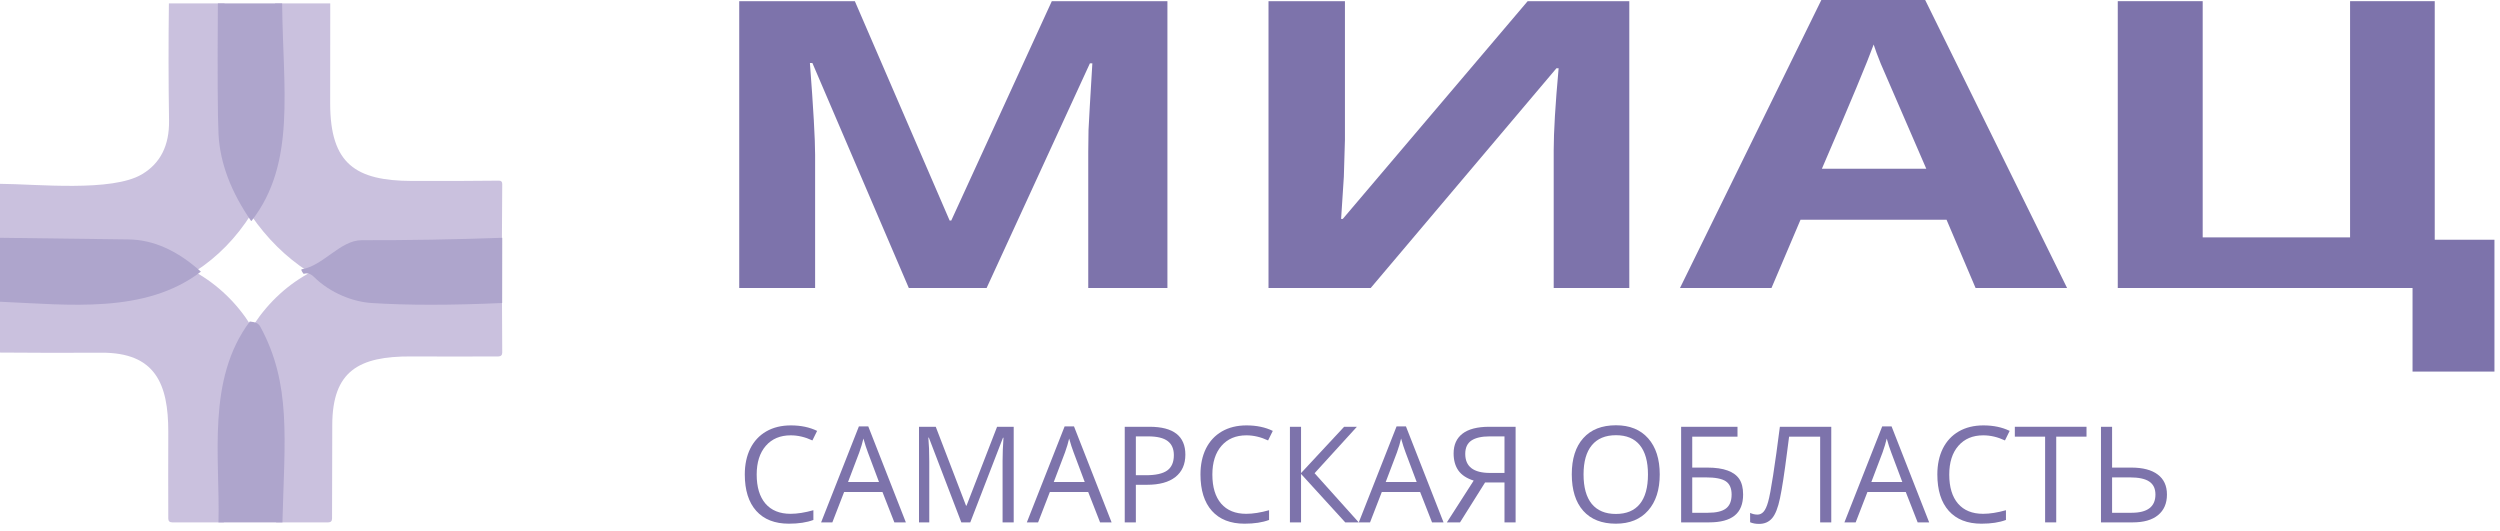 <svg width="240" height="51" viewBox="0 0 240 51" fill="none" xmlns="http://www.w3.org/2000/svg">
<path d="M16.214 0.326H21.555C21.52 6.827 21.538 10.893 21.606 12.524C21.724 15.177 22.558 17.861 24.107 20.575C22.666 22.842 20.895 24.656 18.796 26.018C18.997 25.896 18.919 25.904 18.561 26.041C16.393 24.486 14.174 23.695 11.903 23.67C7.935 23.624 3.968 23.584 0 23.548V17.647C3.561 17.67 10.726 18.448 13.624 16.733C15.395 15.686 16.263 13.968 16.229 11.579C16.17 7.823 16.165 4.072 16.214 0.326Z" fill="#CAC1DE"/>
<path d="M26.407 0.326H31.704C31.695 3.531 31.692 6.735 31.697 9.94C31.704 15.752 34.149 17.349 39.541 17.372C42.345 17.383 45.134 17.372 47.909 17.342C48.113 17.342 48.215 17.449 48.215 17.664L48.178 24.145C43.827 24.247 39.48 24.296 35.139 24.29C33.145 24.283 31.551 25.841 29.543 26.041C27.442 24.679 25.631 22.89 24.107 20.674C27.477 15.291 26.465 8.366 26.407 0.326Z" fill="#CAC1DE"/>
<path d="M18.762 26.122C20.945 27.366 22.727 29.083 24.107 31.273C24.039 31.311 23.951 31.482 23.843 31.786C20.575 37.102 21.618 44.213 21.493 50.148H16.537C16.282 50.148 16.155 50.025 16.155 49.778C16.145 47.004 16.145 44.23 16.155 41.455C16.162 36.845 14.906 33.831 9.73 33.86C6.484 33.879 3.241 33.874 0 33.846V28.209C6.315 28.409 13.386 29.071 18.527 26.143C18.884 26.015 18.962 26.008 18.762 26.122Z" fill="#CAC1DE"/>
<path d="M29.947 26.07C30.273 26.003 30.578 26.053 30.861 26.22C32.417 27.167 34.534 27.64 36.19 27.705C39.449 27.834 43.448 27.834 48.186 27.705L48.215 33.845C48.215 34.089 48.092 34.213 47.848 34.218C45.044 34.232 42.25 34.232 39.466 34.218C34.44 34.196 31.913 35.617 31.898 40.788C31.889 43.782 31.882 46.777 31.877 49.776C31.877 50.024 31.754 50.148 31.51 50.148H26.505C26.664 42.452 27.175 37.403 24.863 32.109C24.772 31.904 24.616 31.774 24.395 31.722C24.309 31.698 24.213 31.679 24.107 31.664C24.213 31.358 24.299 31.186 24.367 31.148C25.84 28.934 27.701 27.241 29.947 26.07Z" fill="#CAC1DE"/>
<path d="M20.915 0.326H27.085C27.159 8.563 28.439 15.658 24.175 21.172C24.157 21.188 24.135 21.204 24.11 21.22C22.17 18.419 21.126 15.65 20.979 12.913C20.893 11.229 20.872 7.034 20.915 0.326Z" fill="#AEA5CC"/>
<path d="M48.215 22.827L48.207 29.09C43.257 29.311 39.079 29.311 35.673 29.09C33.943 28.98 31.731 28.171 30.106 26.553C29.81 26.267 29.492 26.181 29.151 26.295C28.96 26.05 28.892 25.903 28.948 25.854C31.024 25.535 32.672 23.047 34.733 23.059C39.222 23.068 43.716 22.99 48.215 22.827Z" fill="#AEA5CC"/>
<path d="M23.983 30.863C24.12 30.878 24.246 30.898 24.358 30.922C24.647 30.977 24.85 31.112 24.97 31.326C27.987 36.85 27.32 42.118 27.113 50.148H20.974C21.134 43.914 19.799 36.446 23.983 30.863Z" fill="#AEA5CC"/>
<path d="M0 22.827C4.123 22.873 8.245 22.926 12.368 22.986C14.727 23.019 17.034 24.051 19.286 26.081C13.935 30.171 6.574 29.246 0 28.967V22.827Z" fill="#AEA5CC"/>
<path d="M233.734 23.015H239.467V35.671H231.604V27.648H203.305V0.113H211.458V22.789H225.607V0.113H233.734V23.015Z" fill="#7D73AB"/>
<path d="M189.656 27.648L186.868 21.094H172.85L170.063 27.648H161.279L174.849 0H184.817L198.44 27.648H189.656ZM184.922 16.197C182.345 10.258 180.889 6.899 180.556 6.121C180.241 5.343 180.013 4.727 179.872 4.275C179.294 5.882 177.637 9.856 174.902 16.197H184.922Z" fill="#7D73AB"/>
<path d="M121.777 0.113H129.114V13.41L129.009 16.969L128.746 21.019H128.904L146.656 0.113H156.413V27.648H149.155V14.427C149.155 12.656 149.312 10.032 149.628 6.554H149.418L131.587 27.648H121.777V0.113Z" fill="#7D73AB"/>
<path d="M87.246 27.648L77.988 6.046H77.751C78.085 10.44 78.251 13.372 78.251 14.841V27.648H70.966V0.113H82.065L91.164 21.169H91.322L100.974 0.113H112.072V27.648H104.472V14.615C104.472 14 104.481 13.29 104.498 12.487C104.533 11.683 104.656 9.549 104.866 6.083H104.63L94.715 27.648H87.246Z" fill="#7D73AB"/>
<path d="M208.027 47.474C208.027 48.324 207.742 48.983 207.173 49.452C206.608 49.916 205.8 50.148 204.75 50.148H201.693V40.97H202.76V44.888H204.587C205.704 44.888 206.556 45.109 207.142 45.553C207.732 45.992 208.027 46.633 208.027 47.474ZM202.76 49.226H204.637C206.16 49.226 206.922 48.642 206.922 47.474C206.922 46.909 206.725 46.495 206.332 46.231C205.943 45.963 205.317 45.829 204.455 45.829H202.76V49.226Z" fill="#7D73AB"/>
<path d="M197.398 50.148H196.331V41.918H193.424V40.97H200.305V41.918H197.398V50.148Z" fill="#7D73AB"/>
<path d="M190.392 41.792C189.383 41.792 188.586 42.129 188 42.803C187.418 43.473 187.128 44.392 187.128 45.559C187.128 46.761 187.408 47.69 187.969 48.347C188.534 49 189.337 49.326 190.38 49.326C191.02 49.326 191.75 49.211 192.571 48.981V49.916C191.934 50.155 191.15 50.274 190.216 50.274C188.864 50.274 187.82 49.864 187.084 49.044C186.351 48.223 185.985 47.058 185.985 45.547C185.985 44.601 186.161 43.772 186.512 43.061C186.868 42.349 187.379 41.801 188.044 41.416C188.714 41.031 189.501 40.838 190.405 40.838C191.367 40.838 192.209 41.014 192.928 41.366L192.476 42.282C191.782 41.956 191.087 41.792 190.392 41.792Z" fill="#7D73AB"/>
<path d="M184.095 50.148L182.953 47.229H179.274L178.144 50.148H177.064L180.693 40.932H181.59L185.2 50.148H184.095ZM182.62 46.269L181.553 43.425C181.415 43.065 181.272 42.623 181.126 42.1C181.034 42.502 180.902 42.943 180.73 43.425L179.65 46.269H182.62Z" fill="#7D73AB"/>
<path d="M175.802 50.148H174.735V41.918H171.753L171.558 43.425C171.303 45.429 171.077 46.897 170.88 47.826C170.688 48.751 170.432 49.395 170.114 49.759C169.796 50.123 169.374 50.301 168.846 50.293C168.536 50.293 168.258 50.241 168.011 50.136V49.238C168.237 49.347 168.474 49.401 168.721 49.401C168.942 49.401 169.135 49.311 169.298 49.132C169.466 48.947 169.612 48.631 169.738 48.184C169.867 47.731 170.029 46.878 170.221 45.622C170.418 44.362 170.633 42.812 170.868 40.97H175.802V50.148Z" fill="#7D73AB"/>
<path d="M167.339 47.474C167.339 48.386 167.067 49.06 166.523 49.496C165.983 49.931 165.167 50.148 164.075 50.148H161.388V40.97H166.8V41.918H162.455V44.888H163.88C164.688 44.888 165.345 44.982 165.852 45.17C166.358 45.354 166.733 45.628 166.975 45.992C167.218 46.357 167.339 46.85 167.339 47.474ZM162.455 49.226H163.956C164.751 49.226 165.328 49.09 165.688 48.818C166.052 48.545 166.235 48.098 166.235 47.474C166.235 46.88 166.05 46.457 165.682 46.206C165.314 45.955 164.671 45.829 163.755 45.829H162.455V49.226Z" fill="#7D73AB"/>
<path d="M159.335 45.547C159.335 47.016 158.962 48.171 158.218 49.012C157.477 49.853 156.445 50.274 155.122 50.274C153.771 50.274 152.726 49.862 151.99 49.037C151.257 48.209 150.891 47.041 150.891 45.534C150.891 44.04 151.259 42.883 151.996 42.062C152.733 41.238 153.779 40.826 155.135 40.826C156.453 40.826 157.483 41.244 158.224 42.081C158.965 42.918 159.335 44.074 159.335 45.547ZM152.021 45.547C152.021 46.79 152.285 47.733 152.812 48.378C153.344 49.018 154.114 49.339 155.122 49.339C156.14 49.339 156.908 49.018 157.426 48.378C157.945 47.738 158.205 46.794 158.205 45.547C158.205 44.312 157.945 43.377 157.426 42.74C156.912 42.1 156.148 41.78 155.135 41.78C154.118 41.78 153.344 42.102 152.812 42.747C152.285 43.387 152.021 44.32 152.021 45.547Z" fill="#7D73AB"/>
<path d="M142.566 46.319L140.162 50.148H138.9L141.474 46.137C140.8 45.923 140.311 45.601 140.005 45.17C139.7 44.735 139.547 44.187 139.547 43.525C139.547 42.705 139.829 42.075 140.394 41.636C140.964 41.192 141.824 40.97 142.975 40.97H145.498V50.148H144.431V46.319H142.566ZM144.431 41.893H143.006C142.24 41.893 141.658 42.025 141.261 42.288C140.863 42.552 140.664 42.981 140.664 43.575C140.664 44.793 141.457 45.402 143.044 45.402H144.431V41.893Z" fill="#7D73AB"/>
<path d="M137.475 50.148L136.332 47.229H132.654L131.524 50.148H130.444L134.072 40.932H134.97L138.58 50.148H137.475ZM136 46.269L134.932 43.425C134.794 43.065 134.652 42.623 134.506 42.1C134.413 42.502 134.282 42.943 134.11 43.425L133.03 46.269H136Z" fill="#7D73AB"/>
<path d="M130.437 50.148H129.144L124.9 45.496V50.148H123.833V40.97H124.9V45.415L129.037 40.97H130.262L126.2 45.428L130.437 50.148Z" fill="#7D73AB"/>
<path d="M119.652 41.792C118.643 41.792 117.846 42.129 117.26 42.803C116.678 43.473 116.387 44.392 116.387 45.559C116.387 46.761 116.668 47.69 117.229 48.347C117.794 49 118.597 49.326 119.639 49.326C120.28 49.326 121.01 49.211 121.83 48.981V49.916C121.194 50.155 120.409 50.274 119.476 50.274C118.124 50.274 117.08 49.864 116.343 49.044C115.611 48.223 115.245 47.058 115.245 45.547C115.245 44.601 115.421 43.772 115.772 43.061C116.128 42.349 116.638 41.801 117.304 41.416C117.974 41.031 118.76 40.838 119.664 40.838C120.627 40.838 121.468 41.014 122.188 41.366L121.736 42.282C121.041 41.956 120.347 41.792 119.652 41.792Z" fill="#7D73AB"/>
<path d="M113.795 43.645C113.795 44.574 113.476 45.289 112.84 45.792C112.208 46.29 111.302 46.539 110.122 46.539H109.042V50.148H107.975V40.97H110.354C112.648 40.97 113.795 41.862 113.795 43.645ZM109.042 45.622H110.003C110.949 45.622 111.633 45.469 112.056 45.164C112.478 44.858 112.69 44.369 112.69 43.695C112.69 43.088 112.491 42.636 112.093 42.339C111.696 42.041 111.076 41.893 110.235 41.893H109.042V45.622Z" fill="#7D73AB"/>
<path d="M105.608 50.148L104.466 47.229H100.787L99.657 50.148H98.577L102.205 40.932H103.103L106.713 50.148H105.608ZM104.133 46.269L103.066 43.425C102.927 43.065 102.785 42.623 102.639 42.1C102.547 42.502 102.415 42.943 102.243 43.425L101.163 46.269H104.133Z" fill="#7D73AB"/>
<path d="M92.286 50.148L89.172 42.012H89.122C89.181 42.657 89.21 43.423 89.21 44.31V50.148H88.224V40.97H89.832L92.738 48.541H92.788L95.72 40.97H97.315V50.148H96.248V44.235C96.248 43.557 96.277 42.82 96.335 42.025H96.285L93.146 50.148H92.286Z" fill="#7D73AB"/>
<path d="M85.858 50.148L84.715 47.229H81.036L79.906 50.148H78.826L82.455 40.932H83.353L86.963 50.148H85.858ZM84.382 46.269L83.315 43.425C83.177 43.065 83.035 42.623 82.888 42.1C82.796 42.502 82.664 42.943 82.493 43.425L81.413 46.269H84.382Z" fill="#7D73AB"/>
<path d="M75.907 41.792C74.898 41.792 74.101 42.129 73.515 42.803C72.933 43.473 72.642 44.392 72.642 45.559C72.642 46.761 72.923 47.69 73.484 48.347C74.049 49 74.852 49.326 75.894 49.326C76.535 49.326 77.265 49.211 78.085 48.981V49.916C77.449 50.155 76.665 50.274 75.731 50.274C74.379 50.274 73.335 49.864 72.599 49.044C71.866 48.223 71.5 47.058 71.5 45.547C71.5 44.601 71.676 43.772 72.027 43.061C72.383 42.349 72.894 41.801 73.559 41.416C74.229 41.031 75.016 40.838 75.92 40.838C76.882 40.838 77.723 41.014 78.443 41.366L77.991 42.282C77.296 41.956 76.602 41.792 75.907 41.792Z" fill="#7D73AB"/>
</svg>
